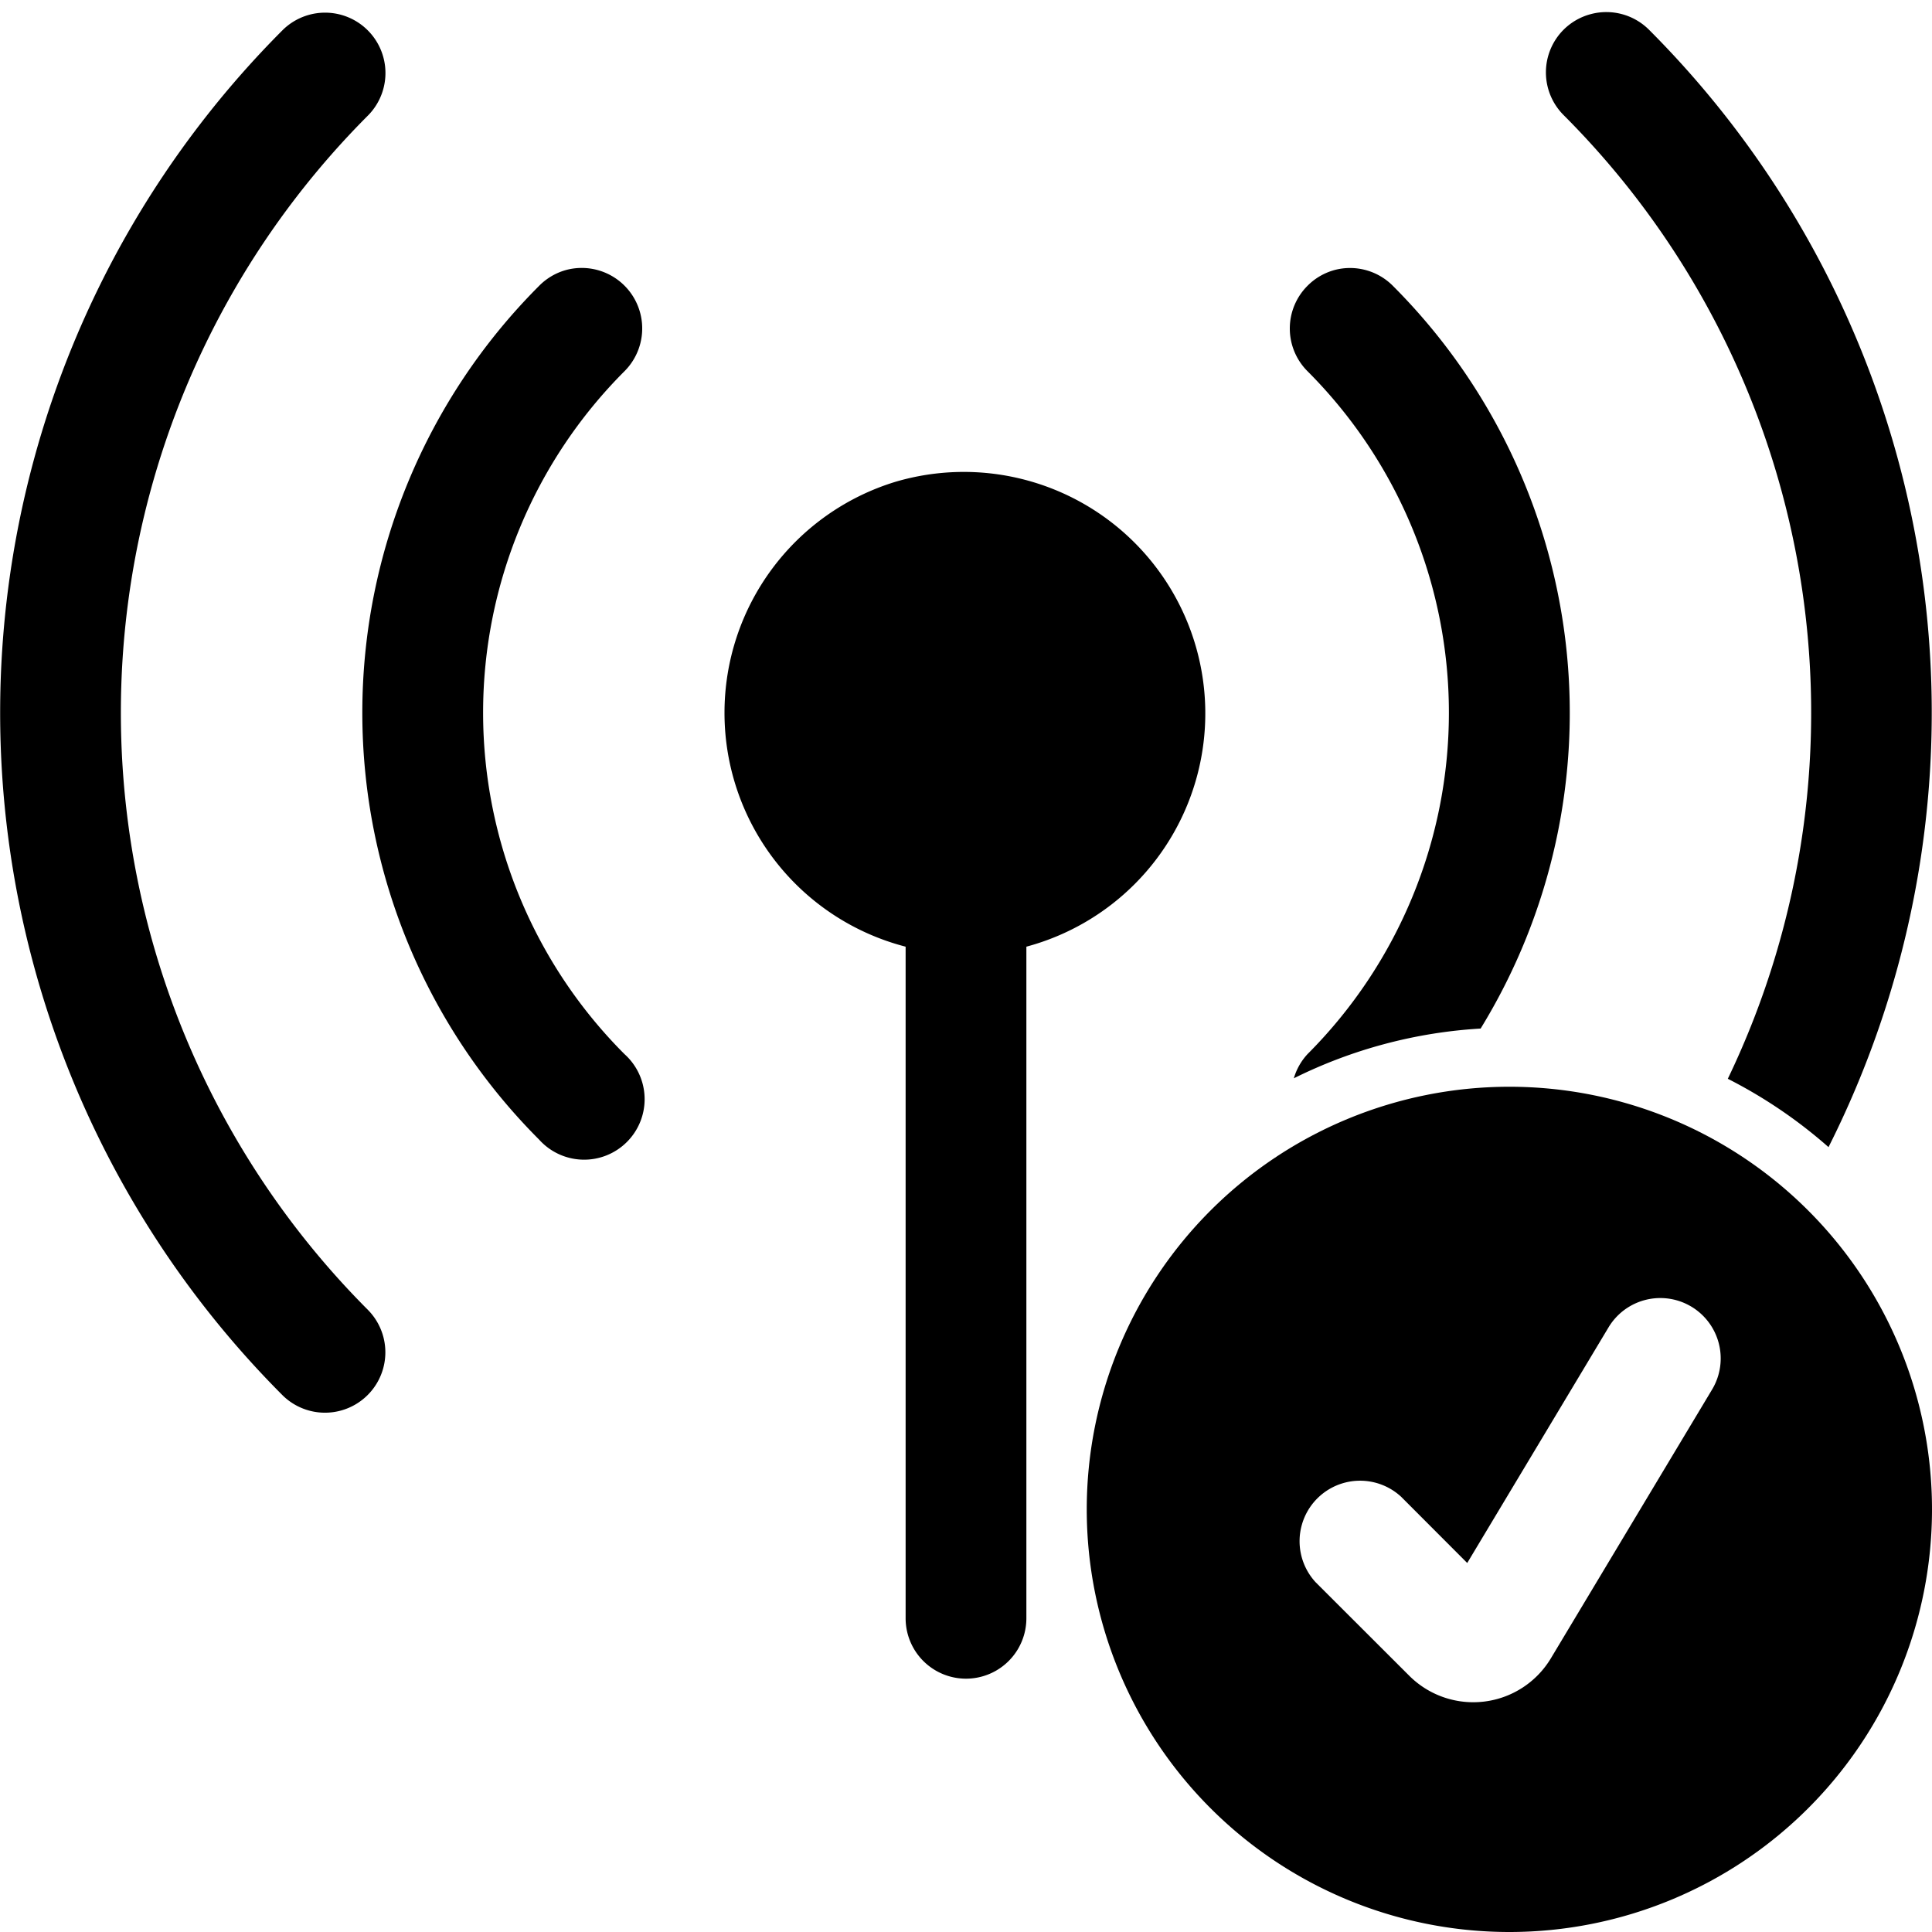 <?xml version="1.0" encoding="UTF-8" standalone="no"?>
<svg
   width="16"
   height="16"
   fill="currentColor"
   class="bi bi-broadcast-pin"
   viewBox="0 0 16 16"
   version="1.1"
   id="svg882"
   sodipodi:docname="publish.svg"
   inkscape:version="1.1.2 (b8e25be8, 2022-02-05)"
   xmlns:inkscape="http://www.inkscape.org/namespaces/inkscape"
   xmlns:sodipodi="http://sodipodi.sourceforge.net/DTD/sodipodi-0.dtd"
   xmlns="http://www.w3.org/2000/svg"
   xmlns:svg="http://www.w3.org/2000/svg">
  <path
     id="path876"
     d="M 13.174 0.117 A 0.5 0.5 0 0 0 12.949 0.246 A 0.5 0.5 0 0 0 12.949 0.953 A 7 7 0 0 1 14.309 8.934 A 4 4 0 0 1 15.143 9.5 A 8 8 0 0 0 13.656 0.246 A 0.5 0.5 0 0 0 13.174 0.117 z M 2.566 0.121 A 0.5 0.5 0 0 0 2.344 0.246 A 8 8 0 0 0 2.344 11.559 A 0.5 0.5 0 0 0 3.051 10.852 A 7 7 0 0 1 3.051 0.953 A 0.5 0.5 0 0 0 2.566 0.121 z M 4.688 2.236 A 0.501 0.501 0 0 0 4.465 2.367 A 5 5 0 0 0 4.465 9.438 A 0.501 0.501 0 1 0 5.172 8.73 A 4 4 0 0 1 5.172 3.074 A 0.501 0.501 0 0 0 4.688 2.236 z M 11.053 2.236 A 0.5 0.5 0 0 0 10.828 2.367 A 0.5 0.5 0 0 0 10.828 3.074 A 4 4 0 0 1 10.828 8.73 A 0.501 0.501 0 0 0 10.715 8.93 A 4 4 0 0 1 12.262 8.518 A 5 5 0 0 0 11.535 2.367 A 0.5 0.5 0 0 0 11.053 2.236 z M 7.416 3.99 A 2 2 0 0 0 6 5.902 A 2 2 0 0 0 7.5 7.84 L 7.5 13.402 A 0.5 0.5 0 0 0 8.5 13.402 L 8.5 12.5 L 8.5 7.84 A 2 2 0 1 0 7.416 3.99 z " />
  <path
     id="path878"
     d="m 12.5,16 a 3.5,3.5 0 1 0 0,-7 3.5,3.5 0 0 0 0,7 z m 1.679,-4.493 -1.335,2.226 a 0.75,0.75 0 0 1 -1.174,0.144 l -0.774,-0.773 a 0.501,0.501 0 0 1 0.708,-0.708 l 0.547,0.548 1.17,-1.951 a 0.5,0.5 0 1 1 0.858,0.514 z" />
</svg>
